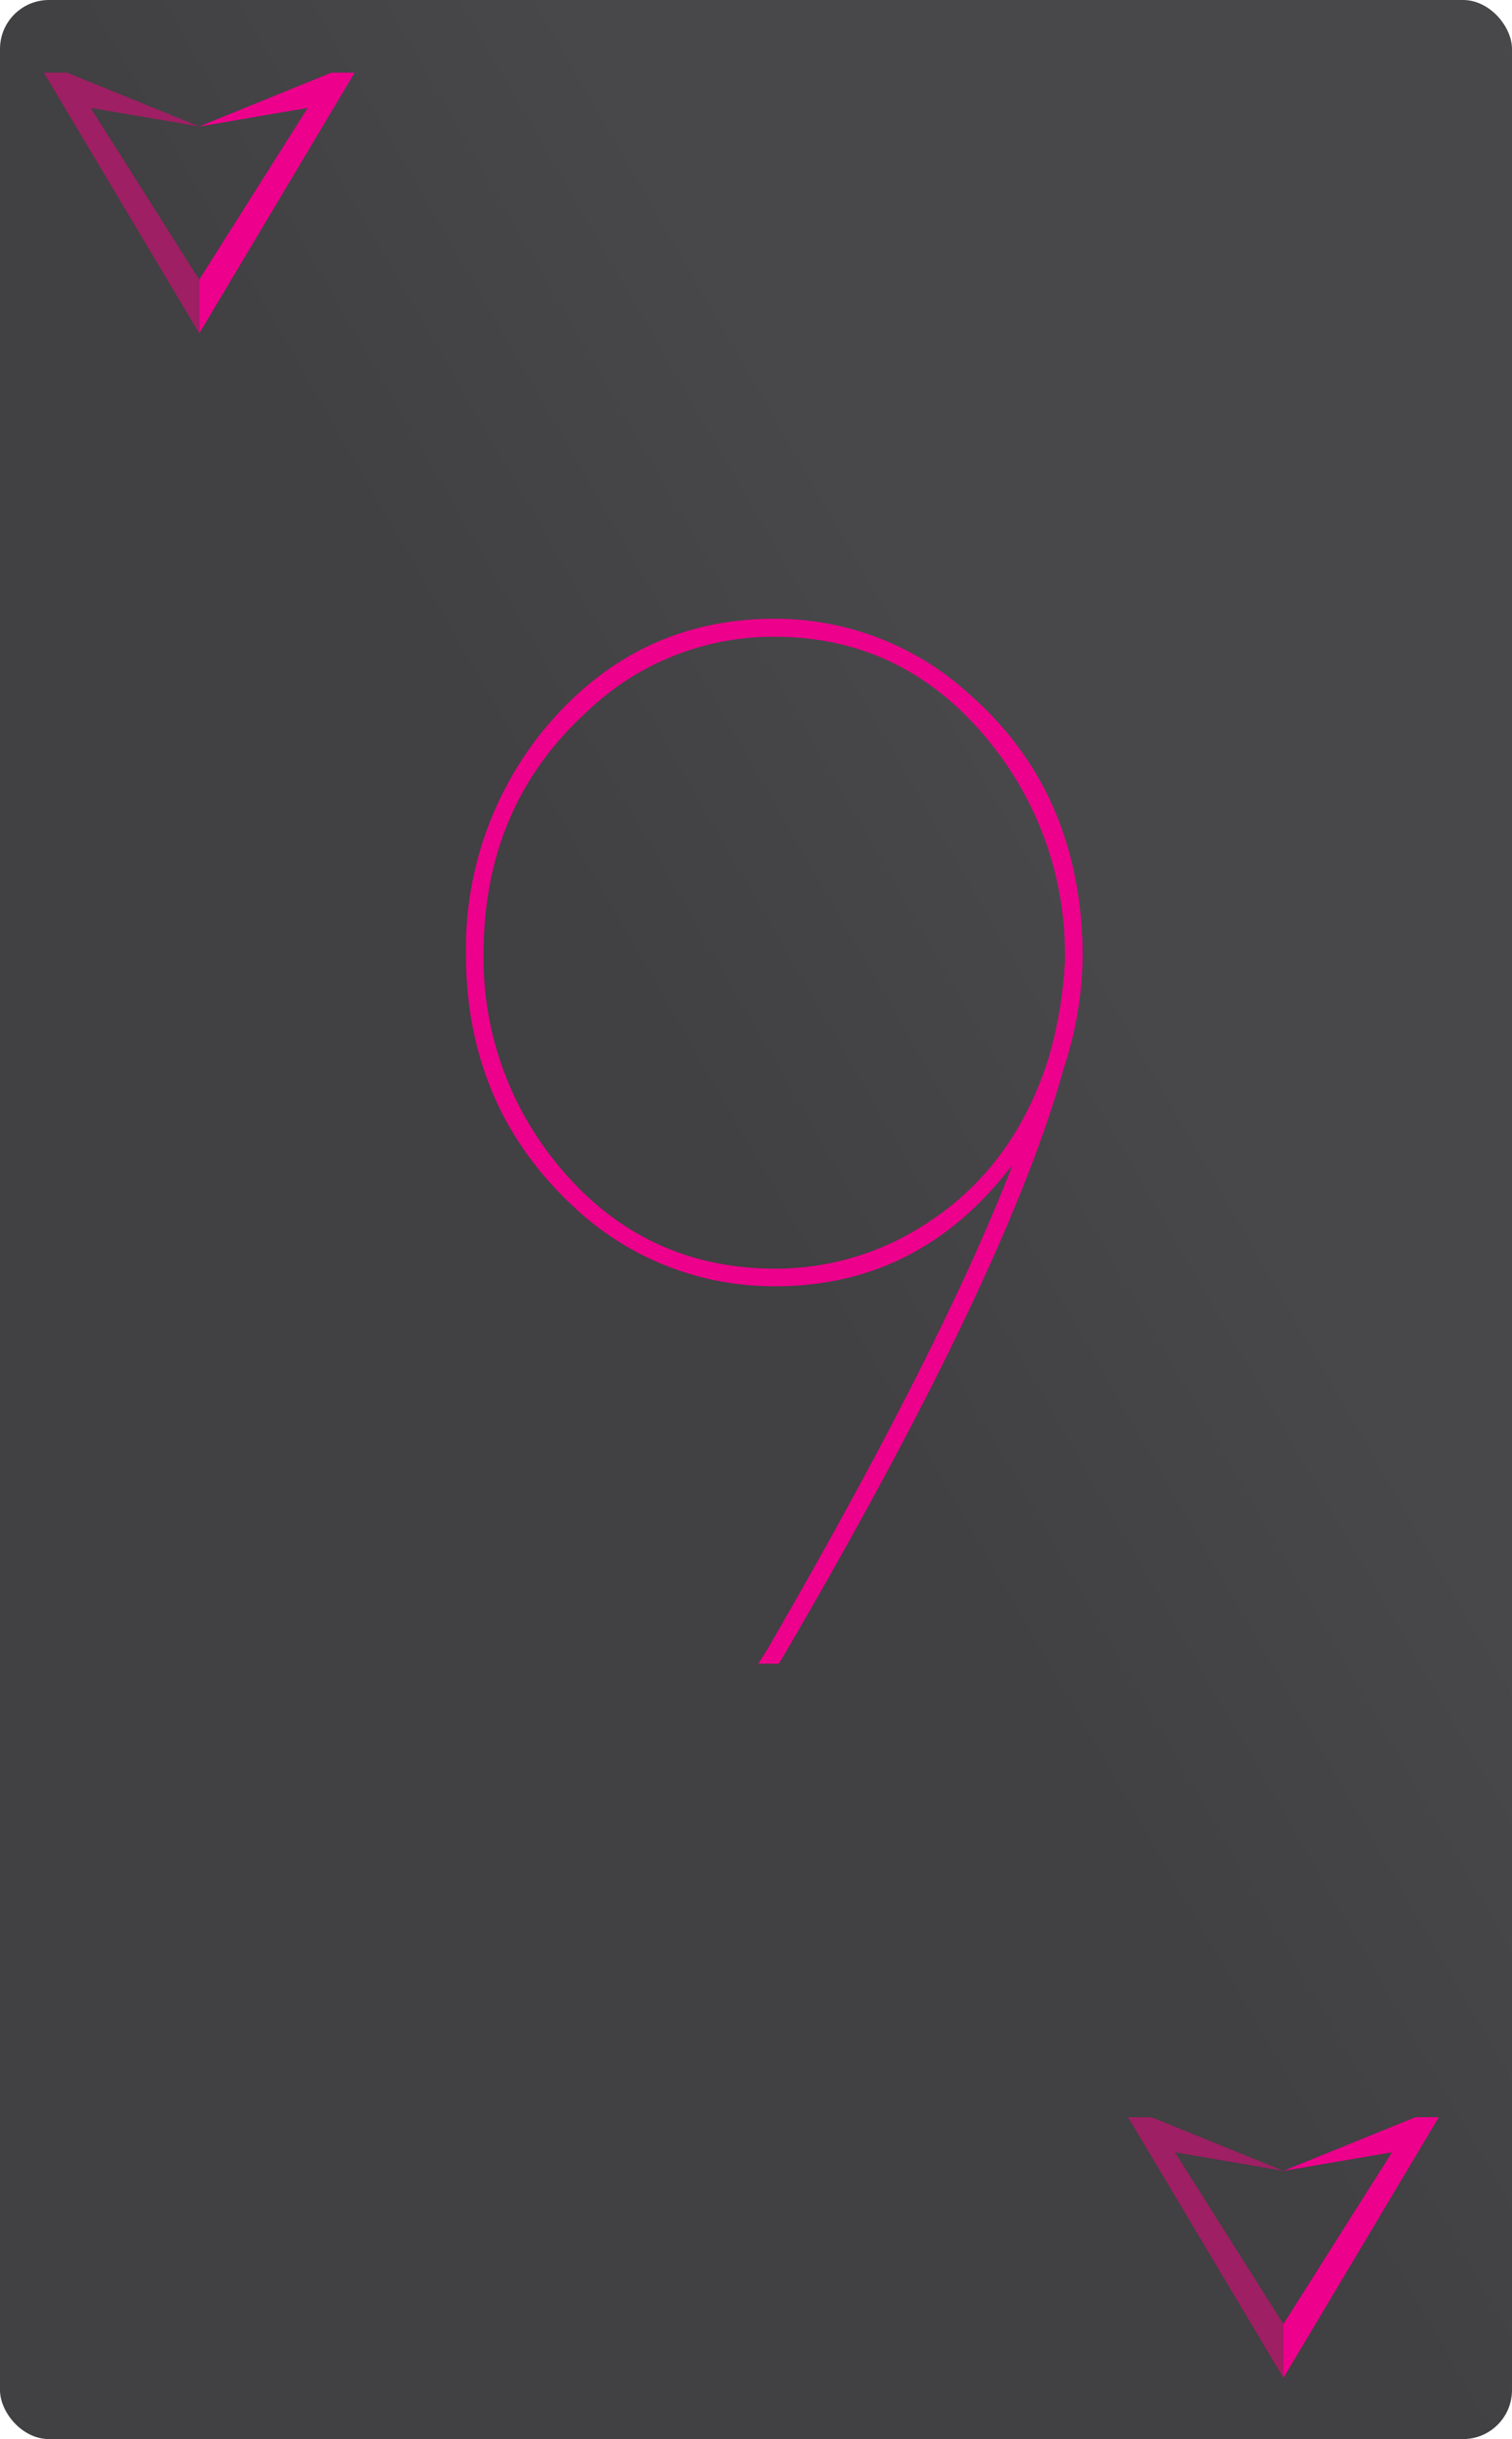 <svg xmlns="http://www.w3.org/2000/svg" xmlns:xlink="http://www.w3.org/1999/xlink" viewBox="0 0 175.75 283.46"><defs><style>.cls-1{fill:url(#linear-gradient);}.cls-2{fill:#ec008c;}.cls-3{fill:#9e1f63;}</style><linearGradient id="linear-gradient" x1="-37.6" y1="214.18" x2="213.35" y2="69.29" gradientUnits="userSpaceOnUse"><stop offset="0.5" stop-color="#414042"/><stop offset="0.68" stop-color="#48484a"/></linearGradient></defs><title>C9</title><g id="Layer_2" data-name="Layer 2"><g id="Layer_1-2" data-name="Layer 1"><rect class="cls-1" width="175.75" height="283.46" rx="5.69" ry="5.69"/><path class="cls-2" d="M125.83,111.06v.69a42.63,42.63,0,0,1-2.21,12.47Q117,148.13,90.85,192.83l-.34.52H88.13l1-1.56q20.2-34.83,28.53-56.31a10.94,10.94,0,0,0-.85,1q-10.53,13-26.66,13a33.82,33.82,0,0,1-23.6-9.36q-12.39-11.59-12.39-29.28A40.21,40.21,0,0,1,63,85.07q10.7-13.15,27-13.16a33.45,33.45,0,0,1,22.75,8.83q12.57,11.08,13.08,29.1v1.22ZM115.64,87Q105.62,74,90,74a31.23,31.23,0,0,0-21.9,8.83Q56.21,93.74,56.21,110.88a37.69,37.69,0,0,0,8.15,23.91q10,12.65,25.81,12.65a32,32,0,0,0,14.09-3.29q13.08-6.59,17.66-21.31a49.92,49.92,0,0,0,1.87-11.09v-.87A39.07,39.07,0,0,0,115.64,87Z"/><polygon class="cls-3" points="23.16 38.75 23.16 32.5 10.54 12.54 23.16 14.7 7.81 8.45 5.1 8.45 23.16 38.75"/><polygon class="cls-2" points="23.16 38.75 23.16 32.5 35.77 12.54 23.16 14.7 38.5 8.45 41.22 8.45 23.16 38.75"/><polygon class="cls-3" points="149.18 276.35 149.18 270.1 136.57 250.13 149.18 252.29 133.84 246.05 131.12 246.05 149.18 276.35"/><polygon class="cls-2" points="149.18 276.35 149.18 270.1 161.8 250.13 149.18 252.29 164.53 246.05 167.24 246.05 149.18 276.35"/></g></g></svg>